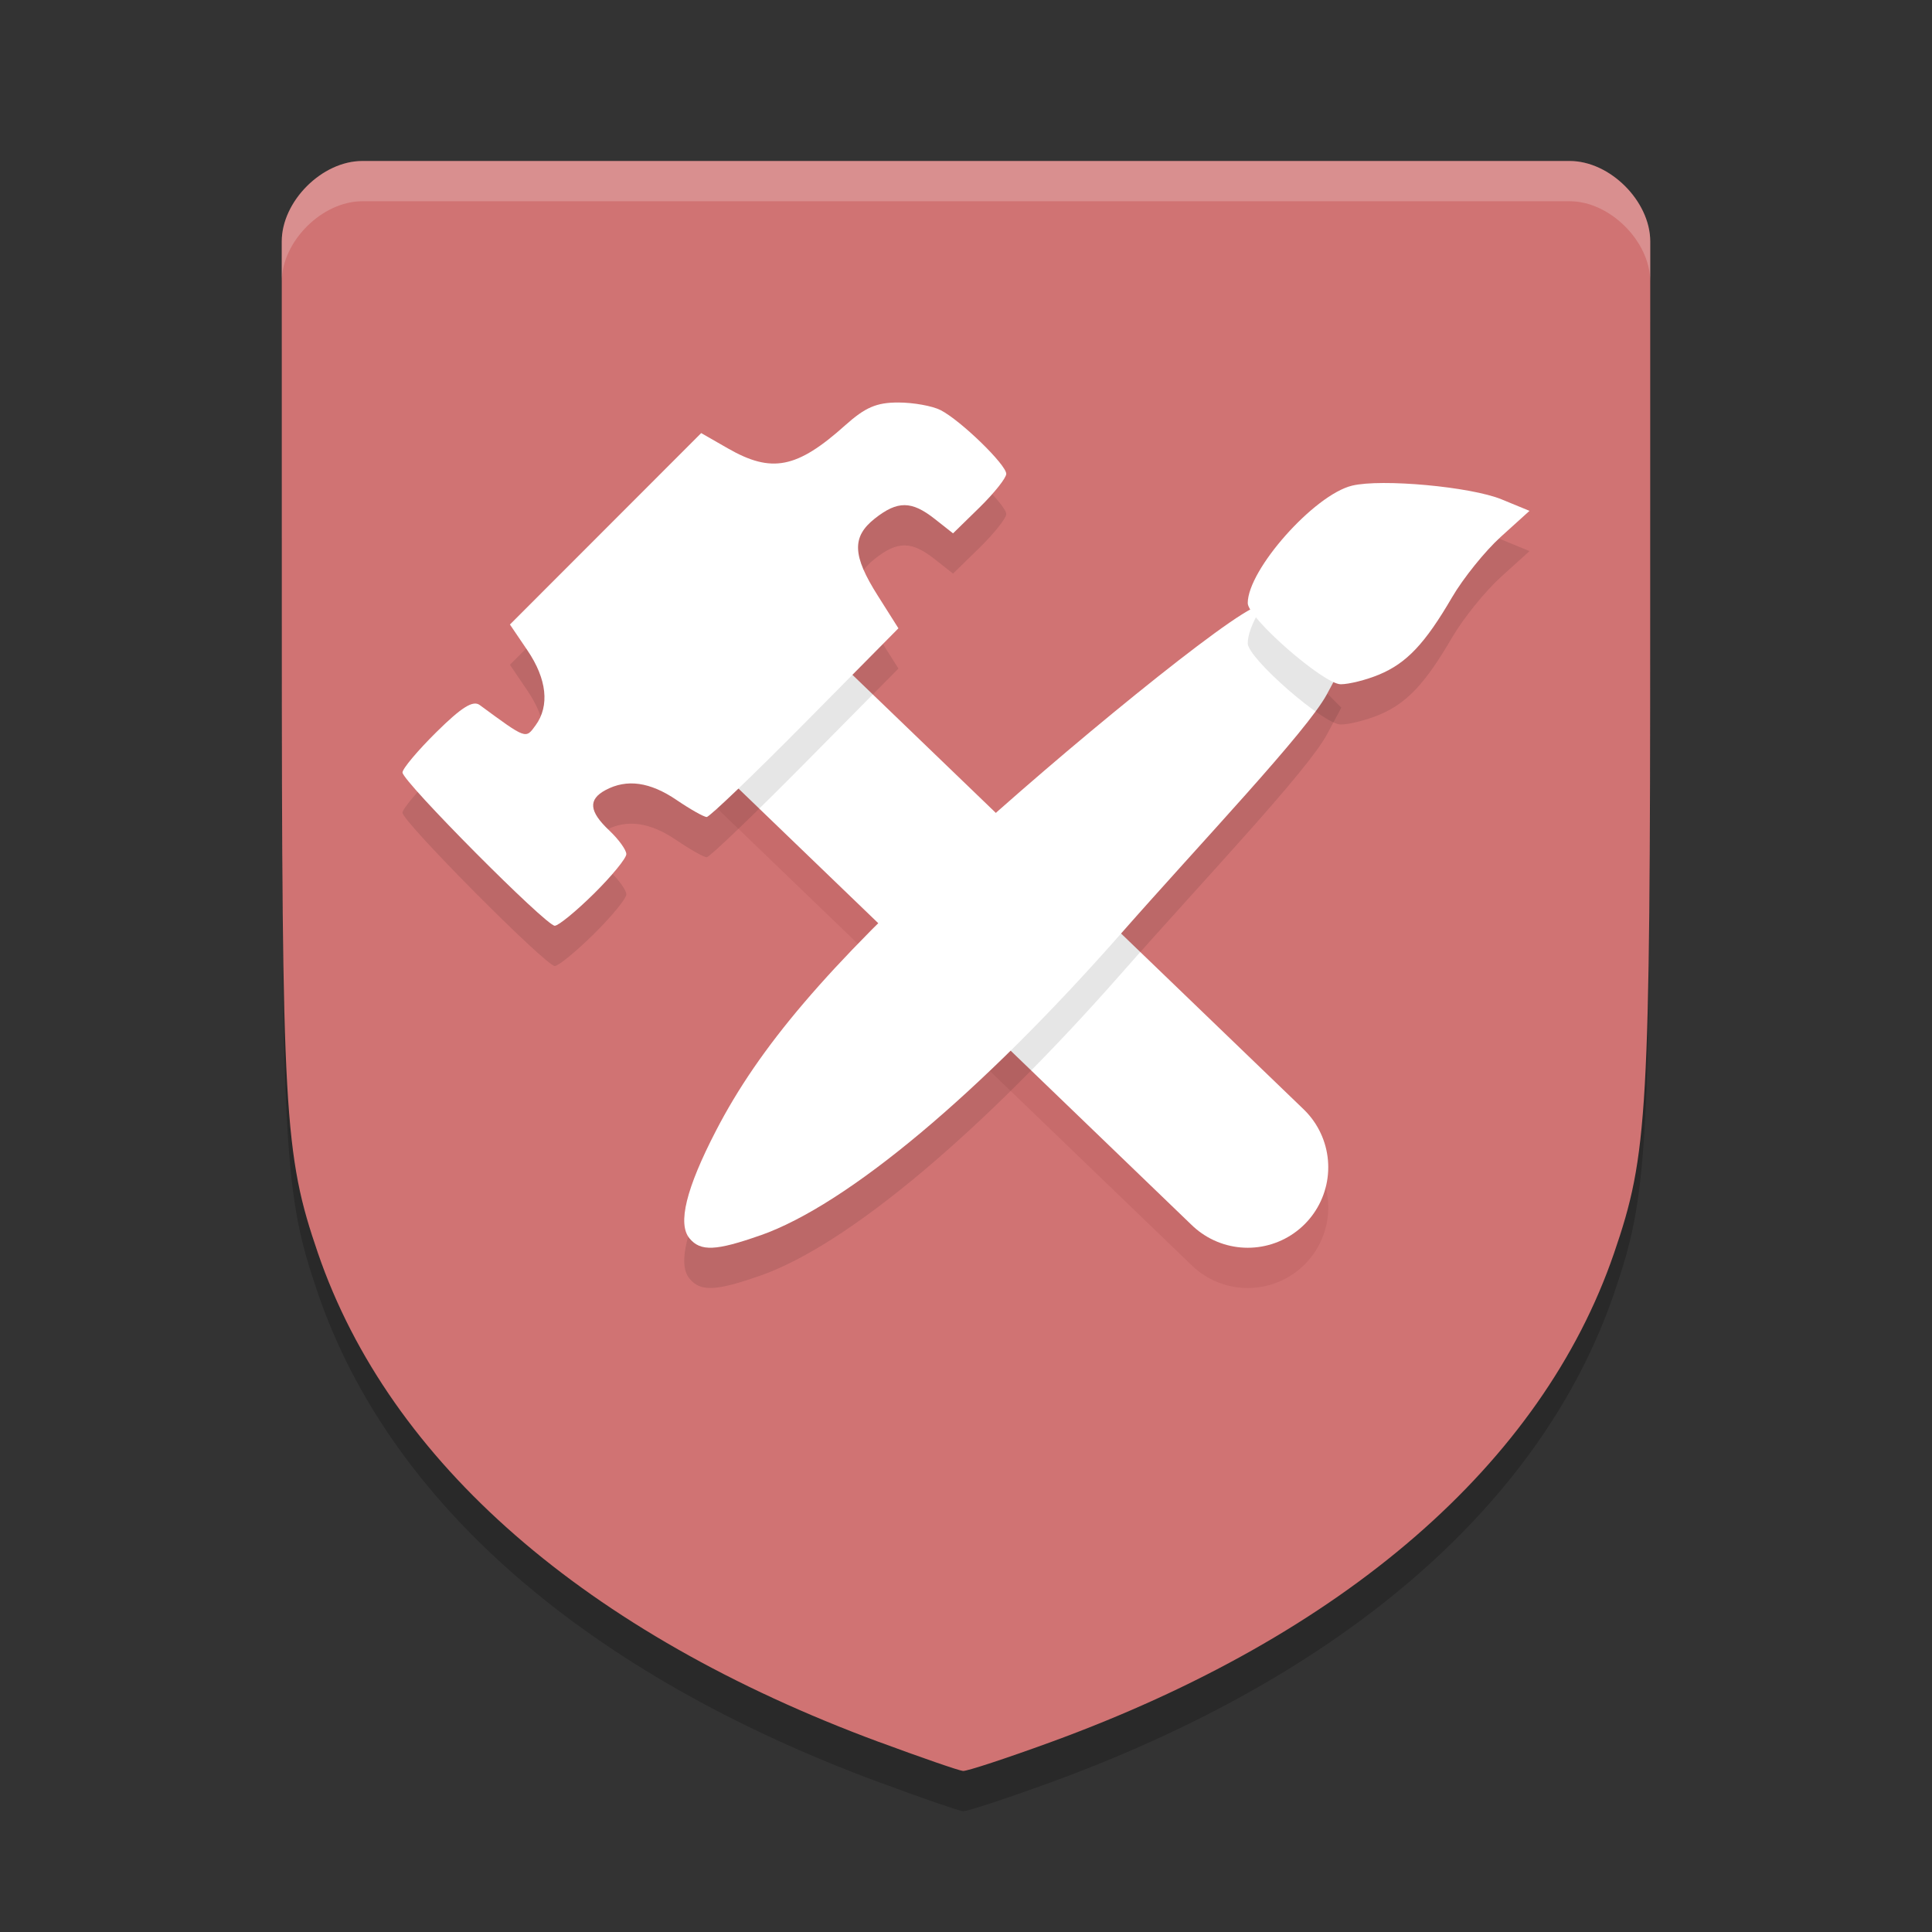 <?xml version="1.0" encoding="UTF-8" standalone="no"?>
<svg
   xmlns:dc="http://purl.org/dc/elements/1.1/"
   xmlns:cc="http://creativecommons.org/ns#"
   xmlns:rdf="http://www.w3.org/1999/02/22-rdf-syntax-ns#"
   xmlns:svg="http://www.w3.org/2000/svg"
   xmlns="http://www.w3.org/2000/svg"
   xmlns:sodipodi="http://sodipodi.sourceforge.net/DTD/sodipodi-0.dtd"
   xmlns:inkscape="http://www.inkscape.org/namespaces/inkscape"
   width="48"
   height="48"
   version="1.1"
   id="svg24"
   sodipodi:docname="solarus-quest-editor.svg"
   inkscape:version="0.92.5 (2060ec1f9f, 2020-04-08)">
  <rect width="100%" height="100%" fill="#333333" stroke="none"/>
  <defs
     id="defs28" />
  <sodipodi:namedview
     pagecolor="#ffffff"
     bordercolor="#d98c8c"
     borderopacity="1"
     objecttolerance="10"
     gridtolerance="10"
     guidetolerance="10"
     inkscape:pageopacity="0"
     inkscape:pageshadow="2"
     inkscape:window-width="765"
     inkscape:window-height="480"
     id="namedview26"
     showgrid="false"
     inkscape:zoom="4.9166667"
     inkscape:cx="24"
     inkscape:cy="24"
     inkscape:window-x="0"
     inkscape:window-y="28"
     inkscape:window-maximized="0"
     inkscape:current-layer="svg24" />
  <path
     style="opacity:0.2"
     d="M 21.833,44.277 C 14.556,41.582 9.681,37.333 7.899,32.133 7.059,29.683 7.002,28.675 7.001,16.379 L 7,7 C 7,6 8,5 9,5 h 15 15 c 1,-2e-7 2,1 2,2 L 40.999,16.379 c -0.001,12.297 -0.058,13.304 -0.898,15.754 -1.791,5.227 -6.708,9.493 -14.008,12.154 -1.095,0.399 -2.07,0.72 -2.167,0.712 -0.097,-0.007 -1.039,-0.333 -2.093,-0.723 z"
     id="path2" />
  <path
     style="fill:#d07373;fill-opacity:1"
     d="M 21.833,43.277 C 14.556,40.582 9.681,36.333 7.899,31.133 7.059,28.683 7.002,27.675 7.001,15.379 L 7,6 C 7,5 8,4 9,4 H 24 39 C 40,4 41,5 41,6 L 40.999,15.379 c -0.001,12.297 -0.058,13.304 -0.898,15.754 -1.791,5.227 -6.708,9.493 -14.008,12.154 -1.095,0.399 -2.07,0.72 -2.167,0.712 -0.097,-0.007 -1.039,-0.333 -2.093,-0.723 z"
     id="path4" />
  <path
     style="opacity:0.1;fill:none;stroke:#732626;stroke-width:4;stroke-linecap:round;stroke-linejoin:round"
     d="m 17.5,17 13.5,13"
     id="path6" />
  <path
     style="fill:none;stroke:#ffffff;stroke-width:4;stroke-linecap:round;stroke-linejoin:round;stroke-opacity:1"
     d="M 17.5,16 31,29"
     id="path8" />
  <path
     style="opacity:0.1"
     d="m 18.893,31.692 c 2.158,-0.759 5.466,-3.528 8.962,-7.502 1.997,-2.27 4.622,-5.027 5.113,-5.944 L 33.324,17.581 32.507,16.764 c -0.684,-0.684 -0.886,-0.799 -1.246,-0.709 -0.655,0.164 -4.957,3.685 -7.465,5.994 -3.252,2.993 -4.93,4.96 -6.008,7.044 -0.743,1.436 -0.958,2.311 -0.657,2.674 0.273,0.33 0.656,0.313 1.761,-0.076 z"
     id="path10" />
  <path
     style="fill:#ffffff;fill-opacity:1"
     d="m 18.893,30.692 c 2.158,-0.759 5.466,-3.528 8.962,-7.502 1.997,-2.27 4.622,-5.027 5.113,-5.944 L 33.324,16.581 32.507,15.764 c -0.684,-0.684 -0.886,-0.799 -1.246,-0.709 -0.655,0.164 -4.957,3.685 -7.465,5.994 -3.252,2.993 -4.93,4.96 -6.008,7.044 -0.743,1.436 -0.958,2.311 -0.657,2.674 0.273,0.33 0.656,0.313 1.761,-0.076 z"
     id="path12" />
  <path
     style="opacity:0.1"
     d="m 14.755,23.204 c 0.443,-0.438 0.806,-0.88 0.806,-0.984 0,-0.103 -0.19,-0.366 -0.421,-0.584 -0.506,-0.476 -0.534,-0.772 -0.095,-1.007 0.528,-0.283 1.103,-0.203 1.765,0.247 0.341,0.232 0.678,0.422 0.748,0.422 0.07,0 1.17,-1.055 2.445,-2.344 l 2.318,-2.344 -0.514,-0.813 c -0.631,-0.996 -0.648,-1.461 -0.07,-1.916 0.563,-0.444 0.911,-0.441 1.484,0.01 l 0.457,0.36 0.662,-0.647 C 24.702,13.249 25,12.874 25,12.773 25,12.544 23.868,11.445 23.368,11.189 23.165,11.085 22.692,11 22.315,11 c -0.539,0 -0.819,0.121 -1.317,0.567 -1.198,1.073 -1.826,1.197 -2.914,0.573 l -0.663,-0.38 -2.376,2.378 -2.376,2.378 0.435,0.642 c 0.483,0.712 0.555,1.379 0.203,1.862 -0.25,0.343 -0.221,0.354 -1.389,-0.504 -0.167,-0.122 -0.448,0.053 -1.072,0.669 C 10.381,19.644 10,20.097 10,20.192 10,20.414 13.564,24 13.783,24 c 0.091,0 0.528,-0.358 0.972,-0.796 z"
     id="path14" />
  <path
     style="fill:#ffffff"
     d="m 14.755,22.204 c 0.443,-0.438 0.806,-0.88 0.806,-0.984 0,-0.103 -0.19,-0.366 -0.421,-0.584 -0.506,-0.476 -0.534,-0.772 -0.095,-1.007 0.528,-0.283 1.103,-0.203 1.765,0.247 0.341,0.232 0.678,0.422 0.748,0.422 0.07,0 1.17,-1.055 2.445,-2.344 l 2.318,-2.344 -0.514,-0.813 c -0.631,-0.996 -0.648,-1.461 -0.07,-1.916 0.563,-0.444 0.911,-0.441 1.484,0.01 l 0.457,0.36 0.662,-0.647 C 24.702,12.249 25,11.874 25,11.773 25,11.544 23.868,10.445 23.368,10.189 23.165,10.085 22.692,10 22.315,10 c -0.539,0 -0.819,0.121 -1.317,0.567 -1.198,1.073 -1.826,1.197 -2.914,0.573 l -0.663,-0.38 -2.376,2.378 -2.376,2.378 0.435,0.642 c 0.483,0.712 0.555,1.379 0.203,1.862 -0.25,0.343 -0.221,0.354 -1.389,-0.504 -0.167,-0.122 -0.448,0.053 -1.072,0.669 C 10.381,18.644 10,19.097 10,19.192 10,19.414 13.564,23 13.783,23 c 0.091,0 0.528,-0.358 0.972,-0.796 z"
     id="path16" />
  <path
     style="opacity:0.1"
     d="m 34.256,17.763 c 0.688,-0.284 1.147,-0.769 1.818,-1.92 0.276,-0.474 0.823,-1.153 1.214,-1.507 L 38,13.692 37.305,13.406 C 36.541,13.092 34.321,12.889 33.591,13.066 32.65,13.295 31,15.153 31,15.984 31,16.353 32.888,18 33.31,18 c 0.205,0 0.63,-0.106 0.946,-0.237 z"
     id="path18" />
  <path
     style="fill:#ffffff"
     d="m 34.256,16.763 c 0.688,-0.284 1.147,-0.769 1.818,-1.92 0.276,-0.474 0.823,-1.153 1.214,-1.507 L 38,12.692 37.305,12.406 C 36.541,12.092 34.321,11.889 33.591,12.066 32.65,12.295 31,14.153 31,14.984 31,15.353 32.888,17 33.31,17 c 0.205,0 0.63,-0.106 0.946,-0.237 z"
     id="path20" />
  <path
     style="fill:#ffffff;opacity:0.2"
     d="M 9 4 C 8 4 7 5 7 6 L 7 7 C 7 6 8 5 9 5 L 24 5 L 39 5 C 39.999 5 40.999 5.999 41 6.998 L 41 6 C 41 5 40 4 39 4 L 24 4 L 9 4 z"
     id="path22" />
</svg>
